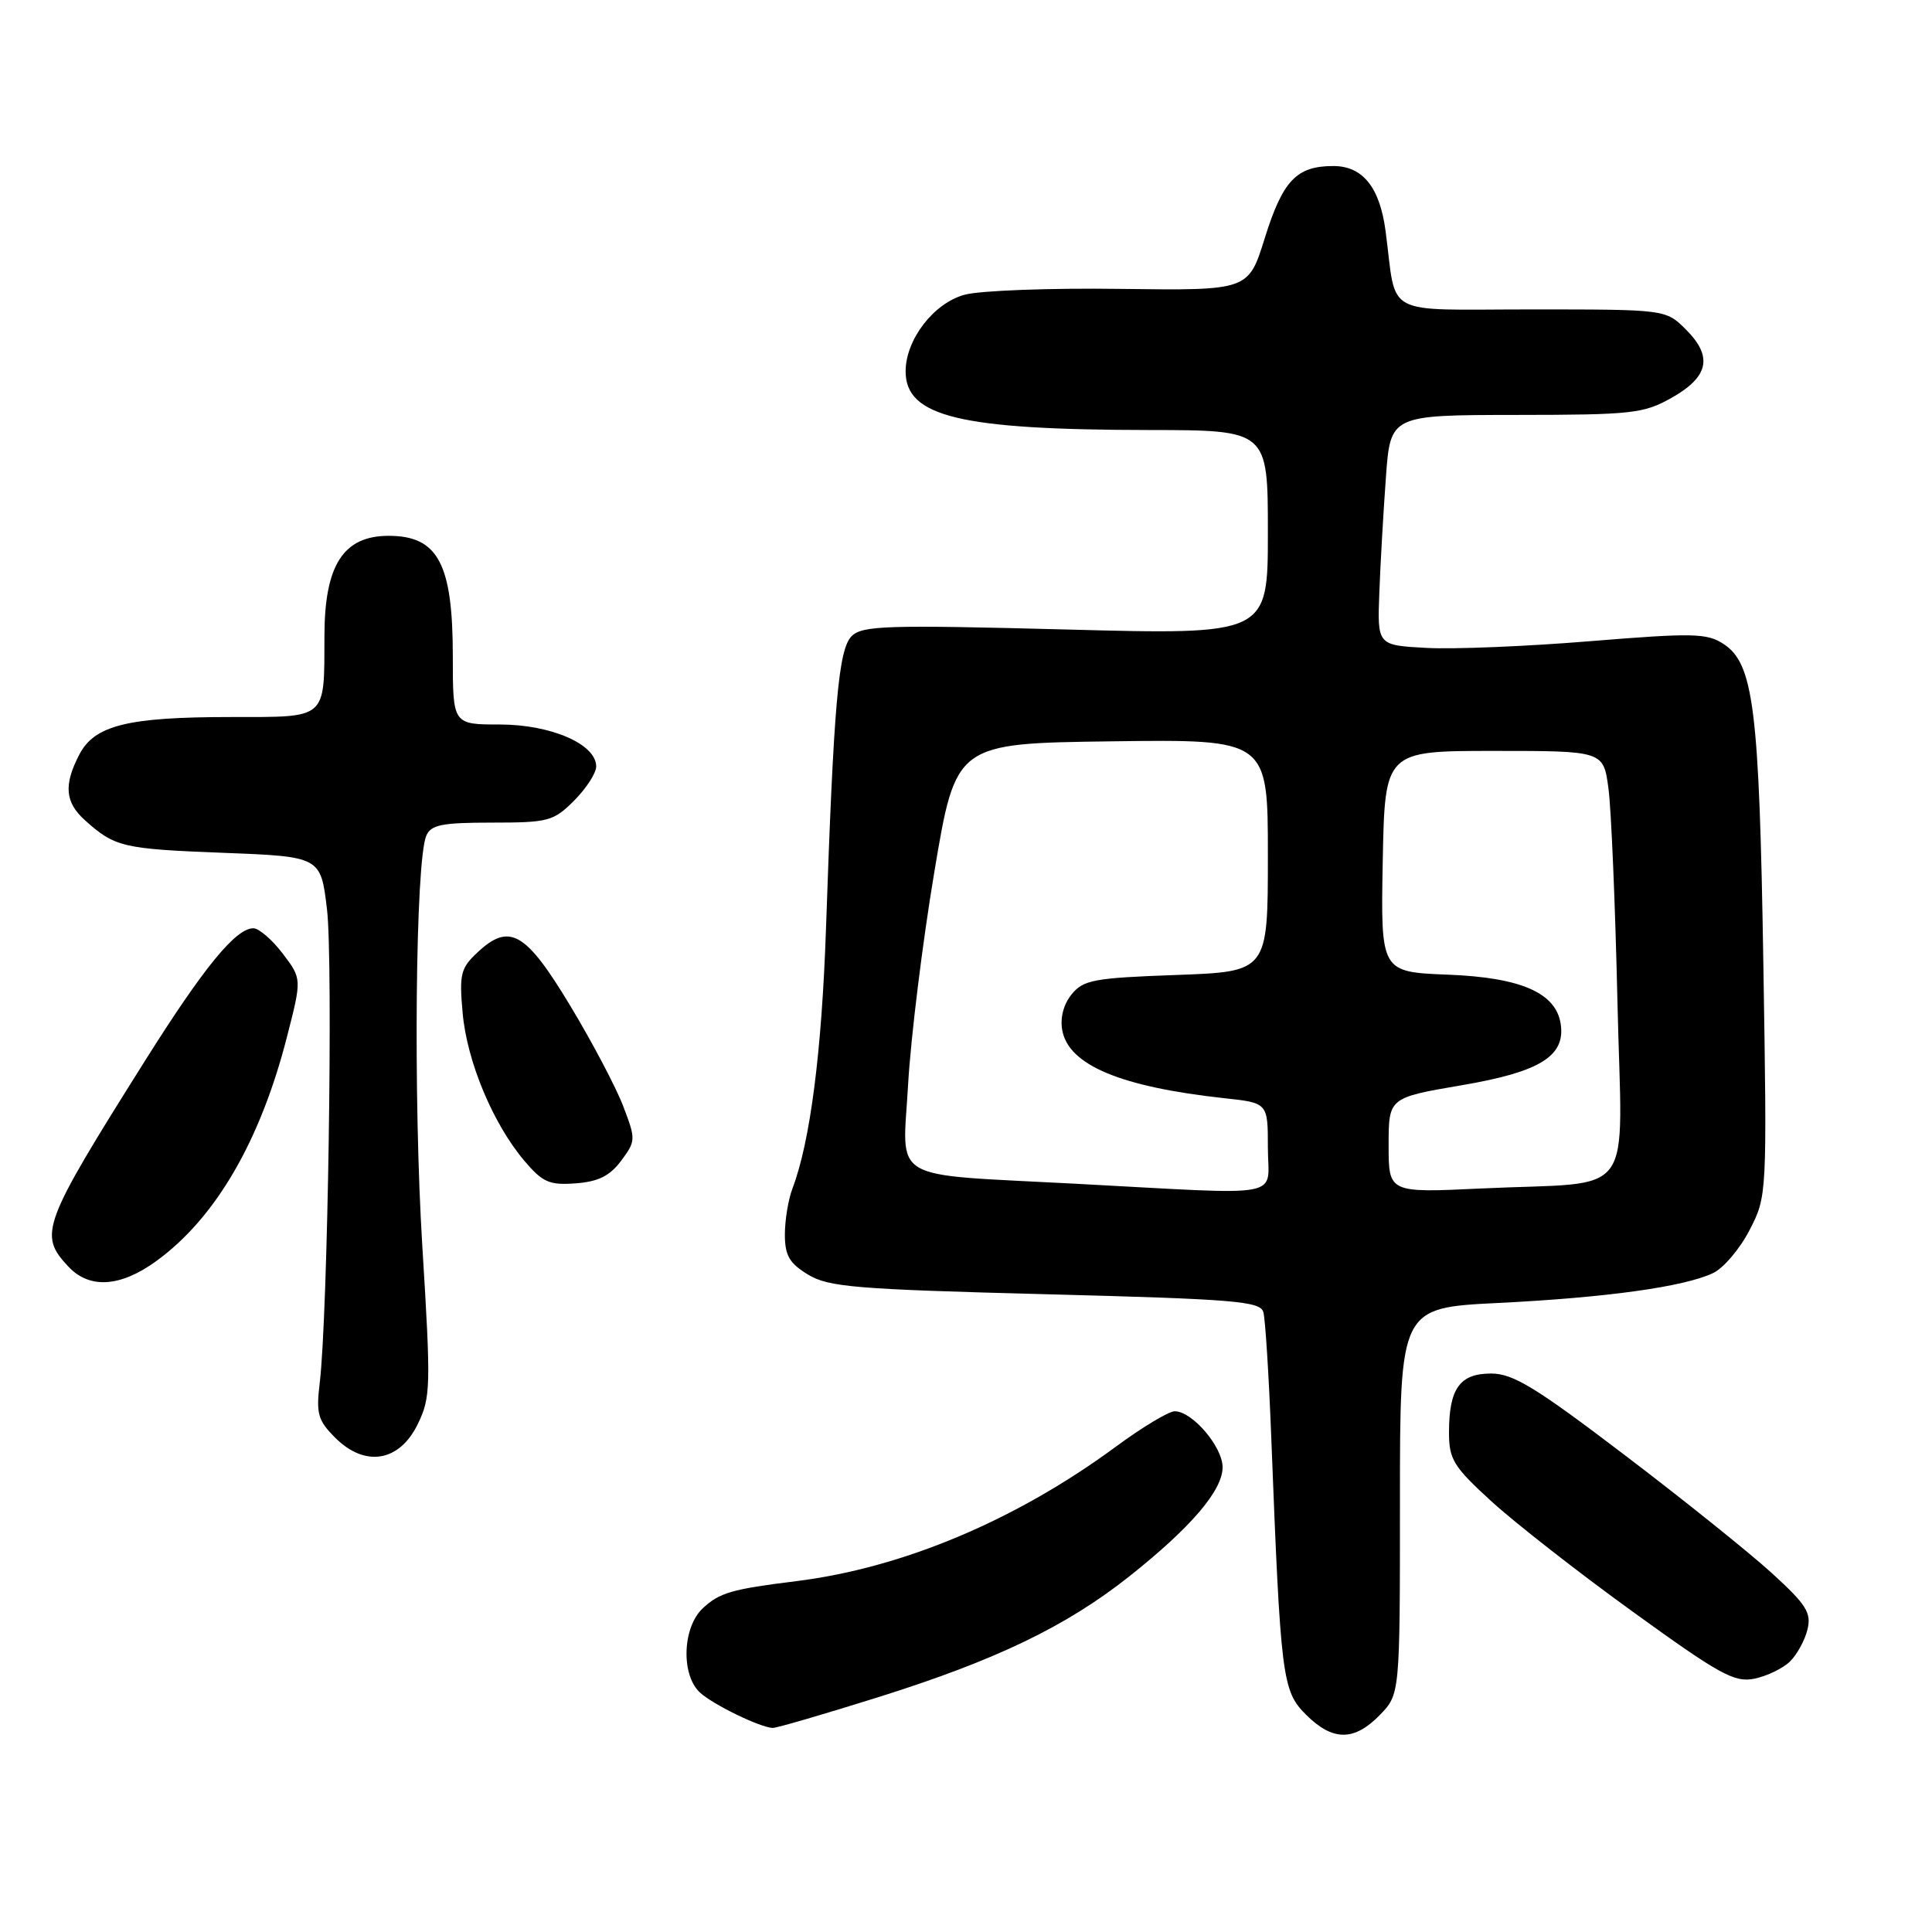 <?xml version="1.0" encoding="UTF-8" standalone="no"?>
<!DOCTYPE svg PUBLIC "-//W3C//DTD SVG 1.1//EN" "http://www.w3.org/Graphics/SVG/1.1/DTD/svg11.dtd" >
<svg xmlns="http://www.w3.org/2000/svg" xmlns:xlink="http://www.w3.org/1999/xlink" version="1.1" viewBox="0 0 256 256">
 <g >
 <path fill="currentColor"
d=" M 182.83 227.25 C 185.50 224.50 185.50 224.50 185.50 198.90 C 185.50 173.29 185.50 173.29 198.50 172.65 C 212.86 171.94 223.15 170.51 226.99 168.69 C 228.37 168.04 230.55 165.47 231.82 163.00 C 234.14 158.51 234.15 158.45 233.65 127.50 C 233.11 93.90 232.37 87.94 228.38 85.33 C 226.18 83.89 224.34 83.85 210.71 84.96 C 202.35 85.65 192.57 86.05 189.00 85.85 C 182.50 85.50 182.50 85.50 182.77 78.50 C 182.91 74.65 183.31 67.79 183.64 63.25 C 184.24 55.00 184.24 55.00 200.87 54.98 C 216.28 54.97 217.79 54.80 221.50 52.71 C 226.42 49.93 226.99 47.26 223.41 43.68 C 220.73 41.00 220.73 41.00 202.91 41.00 C 182.94 41.00 185.12 42.17 183.60 30.64 C 182.83 24.81 180.57 22.00 176.67 22.00 C 171.79 22.00 169.97 23.92 167.58 31.58 C 165.42 38.50 165.42 38.50 148.47 38.28 C 139.15 38.15 129.86 38.50 127.83 39.05 C 123.73 40.15 120.00 44.99 120.00 49.21 C 120.00 55.21 127.21 56.95 152.25 56.98 C 168.00 57.00 168.00 57.00 168.00 70.56 C 168.00 84.12 168.00 84.12 141.22 83.41 C 117.50 82.79 114.25 82.89 112.85 84.29 C 111.10 86.04 110.47 93.22 109.45 123.00 C 108.89 139.41 107.35 151.31 105.01 157.47 C 104.45 158.93 104.00 161.68 104.00 163.58 C 104.00 166.36 104.60 167.39 107.07 168.89 C 109.78 170.54 113.39 170.84 138.53 171.49 C 163.59 172.14 166.99 172.42 167.40 173.86 C 167.66 174.76 168.13 182.25 168.45 190.50 C 169.69 222.37 169.90 224.05 173.03 227.18 C 176.58 230.73 179.42 230.75 182.83 227.25 Z  M 116.39 224.88 C 131.96 219.99 141.29 215.50 149.66 208.86 C 157.81 202.39 162.00 197.49 162.00 194.42 C 162.00 191.70 157.98 187.00 155.66 187.00 C 154.87 187.00 151.36 189.11 147.86 191.69 C 134.63 201.44 119.59 207.77 105.50 209.51 C 96.96 210.57 95.34 211.04 93.14 213.09 C 90.41 215.62 90.21 221.98 92.78 224.30 C 94.55 225.90 100.70 228.89 102.39 228.96 C 102.87 228.98 109.17 227.15 116.39 224.88 Z  M 237.19 220.15 C 238.11 219.24 239.16 217.34 239.50 215.91 C 240.04 213.70 239.35 212.61 234.74 208.41 C 231.77 205.71 222.99 198.66 215.21 192.75 C 203.47 183.82 200.49 182.00 197.58 182.00 C 193.42 182.00 192.00 183.99 192.00 189.83 C 192.00 193.38 192.60 194.35 197.65 198.96 C 200.76 201.80 209.19 208.39 216.39 213.59 C 227.91 221.92 229.83 222.98 232.49 222.43 C 234.14 222.09 236.26 221.06 237.19 220.15 Z  M 55.34 188.73 C 57.08 185.18 57.11 183.79 55.96 165.13 C 54.75 145.56 55.05 114.15 56.48 110.75 C 57.09 109.29 58.54 109.00 65.18 109.00 C 72.66 109.00 73.34 108.82 76.08 106.08 C 77.68 104.47 79.00 102.44 79.00 101.56 C 79.00 98.61 73.03 96.01 66.25 96.00 C 60.00 96.00 60.00 96.00 60.00 86.95 C 60.00 74.69 58.04 71.00 51.50 71.00 C 45.50 71.00 43.01 74.87 42.99 84.20 C 42.96 95.44 43.47 95.00 30.63 95.01 C 16.89 95.01 12.52 96.10 10.50 100.00 C 8.42 104.02 8.62 106.31 11.25 108.68 C 15.21 112.24 16.27 112.49 29.50 113.00 C 42.50 113.50 42.50 113.50 43.33 120.50 C 44.15 127.45 43.44 174.20 42.37 183.20 C 41.87 187.33 42.12 188.21 44.42 190.51 C 48.36 194.45 52.91 193.71 55.34 188.73 Z  M 20.68 167.12 C 28.54 161.43 34.49 151.22 38.03 137.37 C 40.00 129.69 40.00 129.69 37.45 126.34 C 36.05 124.50 34.30 123.00 33.57 123.00 C 31.24 123.00 26.99 128.20 19.25 140.50 C 5.56 162.27 5.07 163.56 9.04 167.81 C 11.83 170.81 15.91 170.57 20.68 167.12 Z  M 82.31 153.80 C 84.25 151.19 84.26 150.97 82.58 146.58 C 81.64 144.10 78.48 138.11 75.57 133.28 C 69.67 123.48 67.52 122.24 63.30 126.17 C 61.04 128.27 60.84 129.07 61.30 134.19 C 61.86 140.61 65.31 148.88 69.47 153.80 C 71.90 156.67 72.79 157.06 76.28 156.80 C 79.28 156.58 80.81 155.81 82.31 153.80 Z  M 142.50 156.85 C 117.39 155.51 119.60 156.82 120.33 143.68 C 120.68 137.53 122.24 124.85 123.81 115.50 C 126.66 98.50 126.66 98.50 147.33 98.23 C 168.00 97.96 168.00 97.96 168.00 113.36 C 168.00 128.75 168.00 128.75 155.86 129.19 C 144.95 129.58 143.55 129.84 141.99 131.76 C 140.91 133.10 140.45 134.89 140.76 136.55 C 141.64 141.15 148.51 144.02 162.25 145.52 C 168.00 146.14 168.00 146.14 168.00 152.07 C 168.00 158.91 170.92 158.36 142.50 156.85 Z  M 184.00 151.75 C 184.00 145.45 184.00 145.45 193.74 143.79 C 204.06 142.03 207.44 139.94 206.80 135.68 C 206.18 131.56 201.54 129.53 191.90 129.15 C 182.95 128.80 182.95 128.80 183.22 114.15 C 183.50 99.50 183.50 99.50 197.99 99.50 C 212.47 99.50 212.47 99.50 213.13 104.50 C 213.50 107.25 214.03 119.95 214.32 132.72 C 214.92 159.57 217.17 156.49 196.25 157.48 C 184.00 158.06 184.00 158.06 184.00 151.75 Z "/>
</g>
</svg>